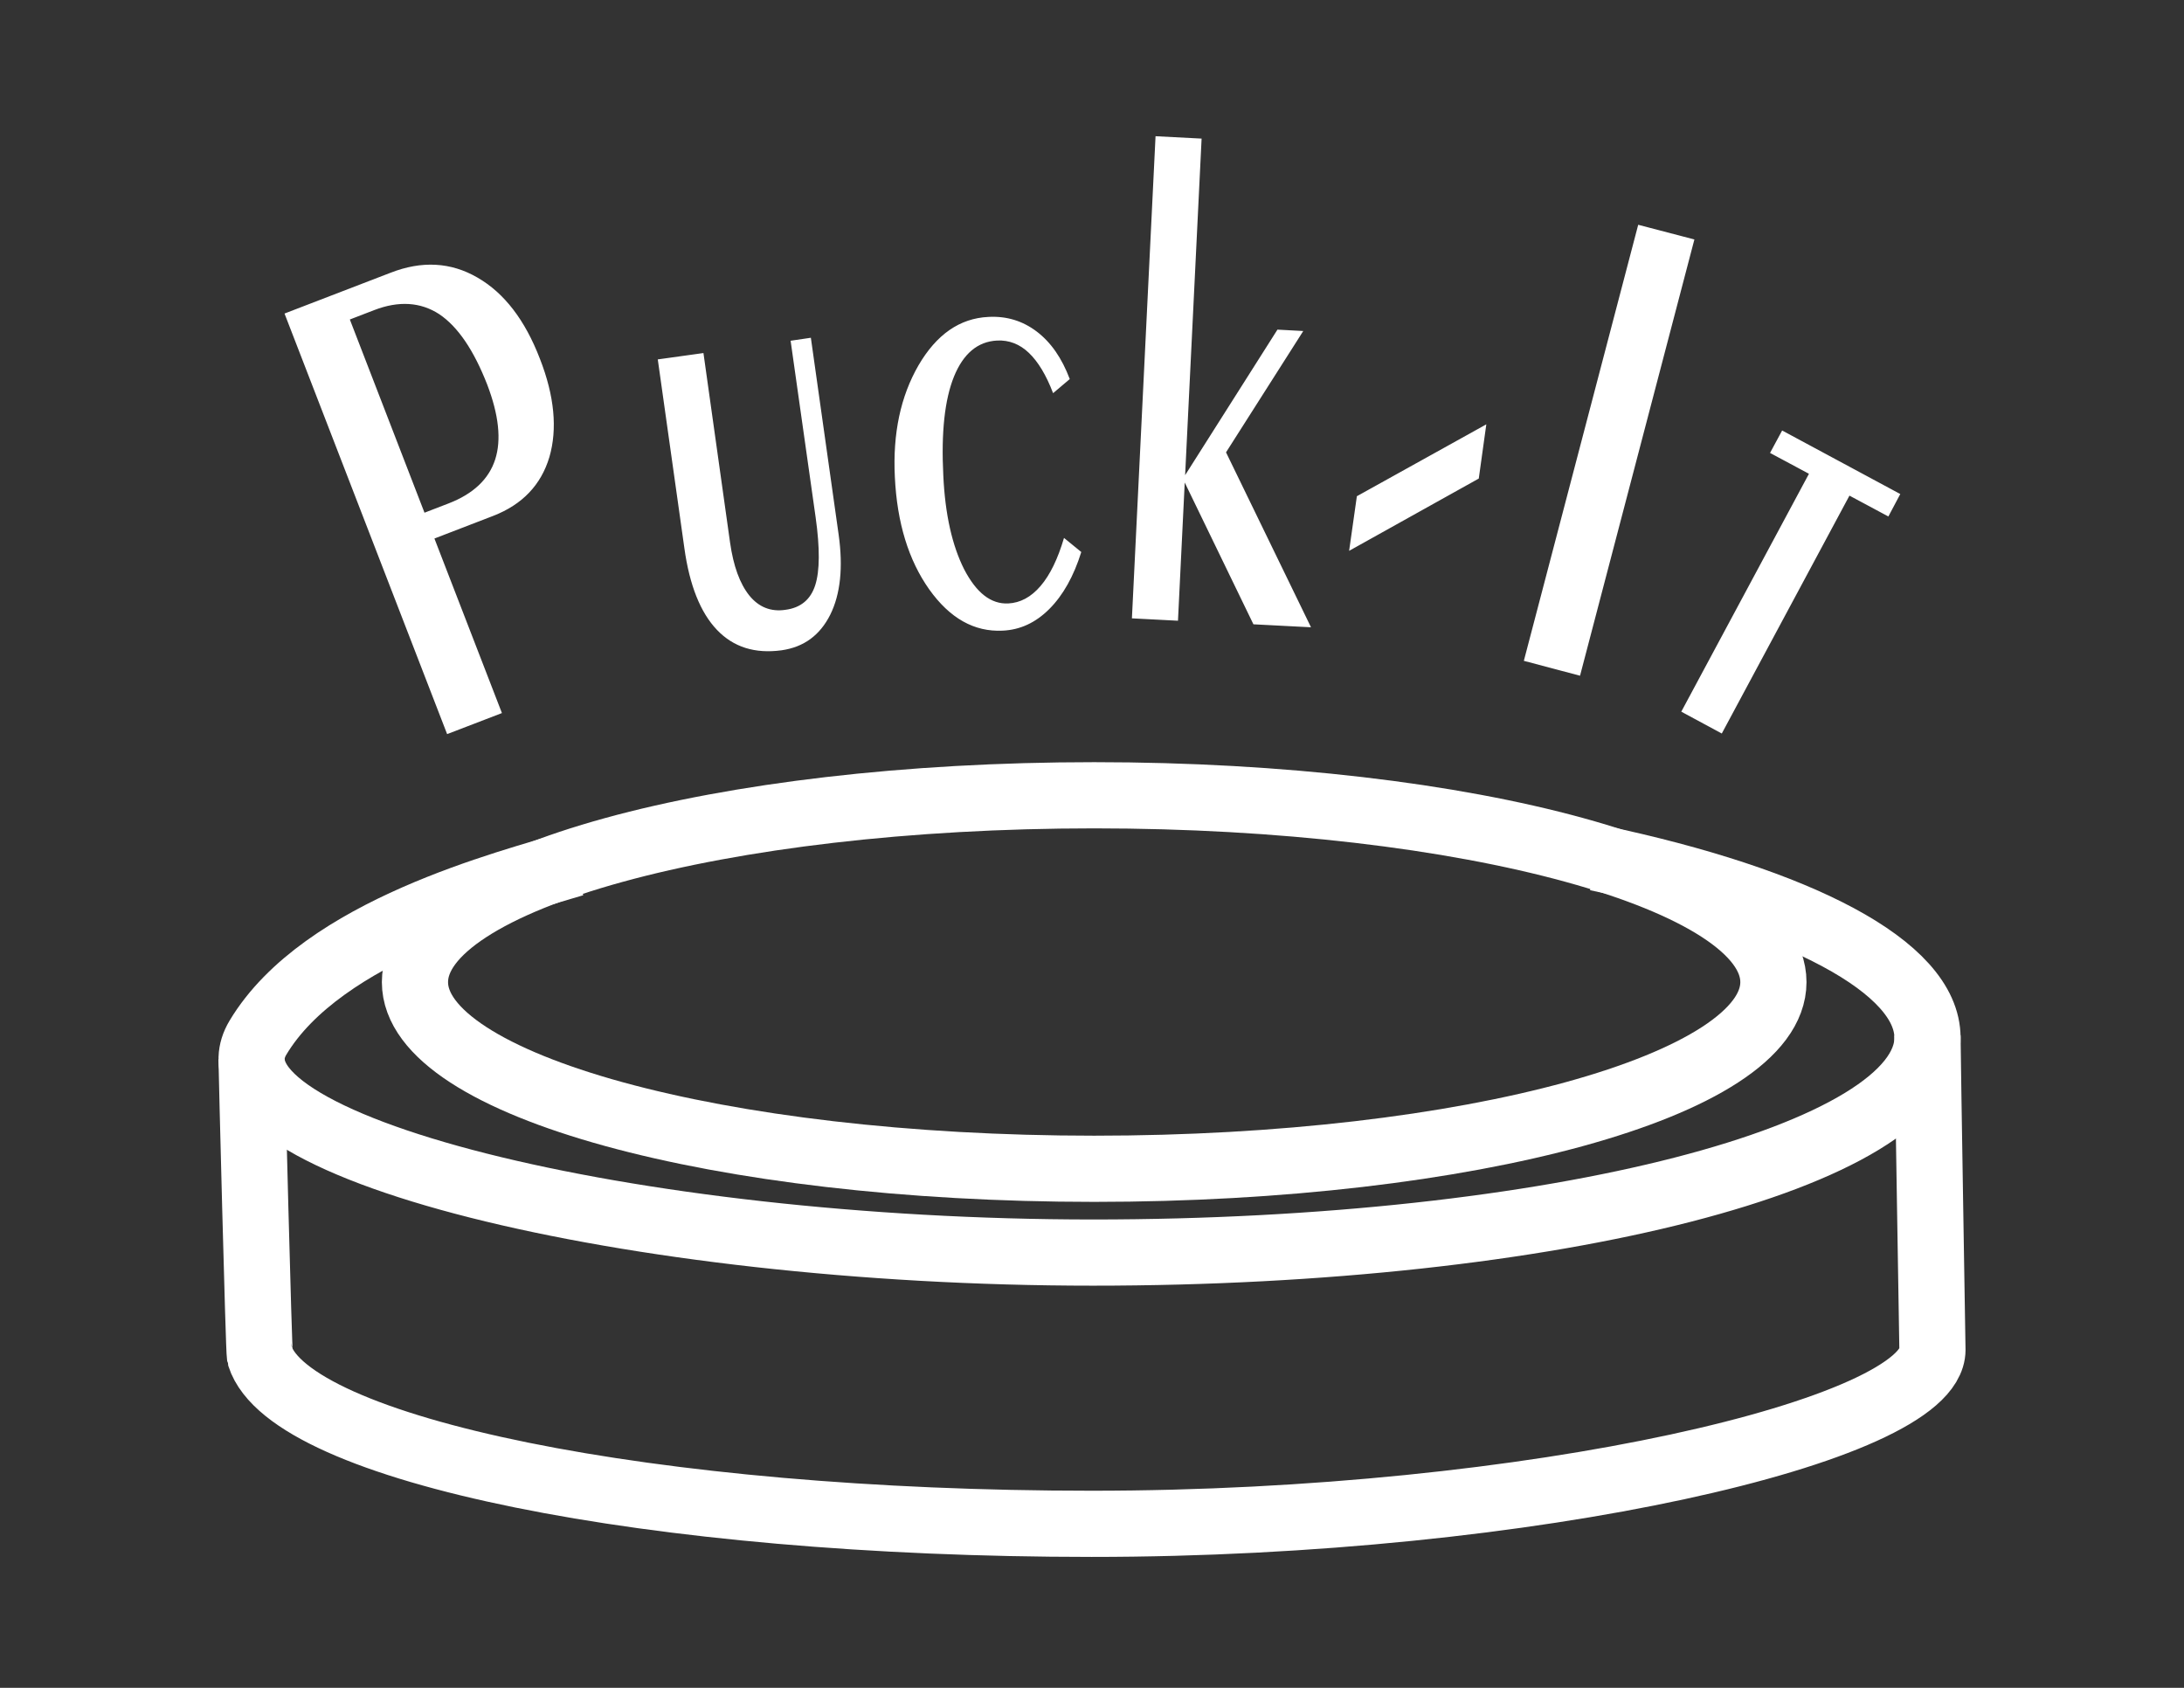 <?xml version="1.0" encoding="UTF-8"?>
<!DOCTYPE svg PUBLIC "-//W3C//DTD SVG 1.1//EN" "http://www.w3.org/Graphics/SVG/1.1/DTD/svg11.dtd">
<!-- Creator: CorelDRAW X7 -->
<svg xmlns="http://www.w3.org/2000/svg" xml:space="preserve" width="11in" height="8.5in" version="1.1" style="shape-rendering:geometricPrecision; text-rendering:geometricPrecision; image-rendering:optimizeQuality; fill-rule:evenodd; clip-rule:evenodd"
viewBox="0 0 11000 8500"
 xmlns:xlink="http://www.w3.org/1999/xlink">
 <rect x="0" y="0" width="11000" height="8500" fill="#333333" stroke="none"/>
 <defs>
  <style type="text/css">
   <![CDATA[
    .str0 {stroke:white;stroke-width:333.331}
    .fil0 {fill:none}
    .fil1 {fill:white;fill-rule:nonzero}
   ]]>
  </style>
 </defs>
 <g id="Layer_x0020_1">
  <path class="fil0 str0" d="M5511 4005c1889,0 3421,421 3421,941 0,519 -1532,940 -3421,940 -1890,0 -3421,-421 -3421,-940 0,-520 1531,-941 3421,-941z"/>
  <path class="fil0 str0" d="M8043 4320c1020,215 1665,550 1665,906 0,597 -1882,1082 -4204,1082 -2322,0 -4529,-539 -4205,-1082 325,-543 1262,-777 1590,-877"/>
  <path class="fil0 str0" d="M9708 5214c1,142 25,1567 25,1584 -1,404 -2015,876 -4235,876 -2220,0 -4038,-373 -4189,-845 -6,-21 -42,-1473 -42,-1495"/>
  <path class="fil1" d="M2138 2582l122 -47c124,-48 202,-122 234,-221 32,-99 18,-225 -40,-377 -68,-174 -148,-292 -242,-355 -94,-61 -204,-68 -328,-20l-122 47 376 973zm114 1115l-819 -2118 533 -205c158,-62 305,-54 439,24 134,77 239,213 314,408 74,189 89,355 48,496 -42,140 -136,239 -283,296l-296 114 340 879 -276 106zm1291 -1919l134 954c17,119 49,207 97,267 48,59 109,83 182,72 77,-10 127,-52 150,-124 23,-71 24,-186 2,-342l-126 -889 102 -15 140 992c23,164 9,299 -42,402 -52,104 -133,164 -246,180 -134,18 -242,-16 -325,-103 -83,-87 -138,-224 -164,-411l-134 -951 230 -32zm1903 1002c-38,122 -92,218 -161,287 -69,69 -147,105 -235,109 -143,7 -266,-62 -370,-208 -104,-147 -162,-335 -173,-566 -11,-219 29,-406 119,-562 91,-156 208,-237 352,-244 92,-5 173,20 244,74 71,54 126,133 166,239l-84 71c-35,-92 -76,-159 -122,-203 -46,-44 -100,-65 -160,-62 -98,5 -170,66 -217,181 -47,116 -65,282 -54,498 9,197 45,354 105,473 62,119 135,176 222,172 61,-3 115,-32 163,-88 48,-56 87,-137 118,-242l87 71zm487 346l-232 -12 119 -2428 232 12 -83 1695 465 -733 130 7 -389 611 428 881 -290 -15 -346 -714 -34 696zm862 -352l39 -275 652 -362 -38 273 -653 364zm1163 629l-283 -75 576 -2196 283 74 -576 2197zm510 181l643 -1198 -196 -105 61 -113 595 320 -60 113 -196 -105 -643 1198 -204 -110z"/>
  <path class="fil0" d="M5511 3120c1889,0 3421,421 3421,940 0,519 -1532,940 -3421,940 -1890,0 -3421,-421 -3421,-940 0,-519 1531,-940 3421,-940z"/>
 </g>
</svg>
